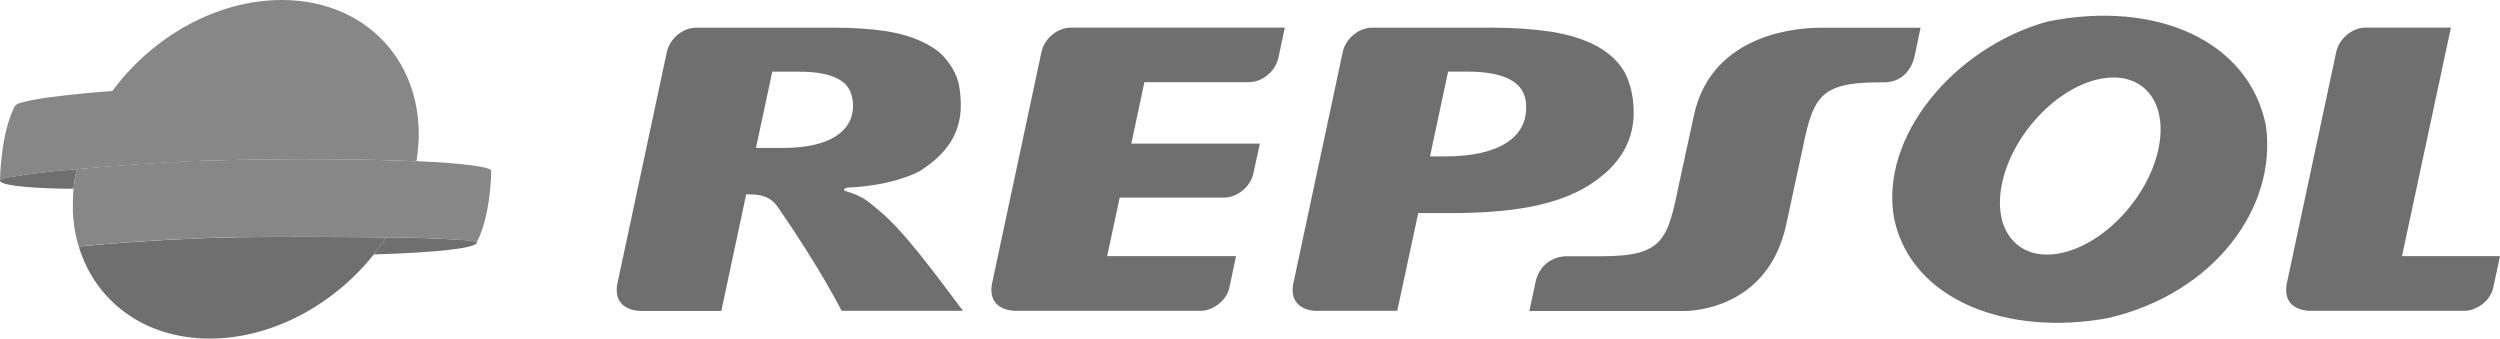 <?xml version="1.0" encoding="UTF-8"?>
<svg id="Capa_2" data-name="Capa 2" xmlns="http://www.w3.org/2000/svg" xmlns:xlink="http://www.w3.org/1999/xlink" viewBox="0 0 295.42 40.01">
  <defs>
    <style>
      .cls-1 {
        mask: url(#mask);
      }

      .cls-2 {
        filter: url(#luminosity-noclip);
      }

      .cls-3 {
        filter: url(#luminosity-noclip-3);
      }

      .cls-4 {
        filter: url(#luminosity-noclip-5);
      }

      .cls-5 {
        fill: url(#linear-gradient-2);
      }

      .cls-5, .cls-6, .cls-7 {
        mix-blend-mode: multiply;
      }

      .cls-6 {
        fill: url(#linear-gradient-3);
      }

      .cls-8 {
        mask: url(#mask-2);
      }

      .cls-9 {
        mask: url(#mask-3);
      }

      .cls-10 {
        mask: url(#mask-4);
      }

      .cls-11 {
        mask: url(#mask-5);
      }

      .cls-12 {
        mask: url(#mask-1);
      }

      .cls-13 {
        fill: #706f6f;
      }

      .cls-14 {
        fill: #878787;
      }

      .cls-7 {
        fill: url(#linear-gradient);
      }
    </style>
    <filter id="luminosity-noclip" x="9.31" y="27.99" width="36.33" height="12.02" color-interpolation-filters="sRGB" filterUnits="userSpaceOnUse">
      <feFlood flood-color="#fff" result="bg"/>
      <feBlend in="SourceGraphic" in2="bg"/>
    </filter>
    <filter id="luminosity-noclip-2" x="9.31" y="-6616.33" width="36.33" height="32766" color-interpolation-filters="sRGB" filterUnits="userSpaceOnUse">
      <feFlood flood-color="#fff" result="bg"/>
      <feBlend in="SourceGraphic" in2="bg"/>
    </filter>
    <mask id="mask-1" x="9.31" y="-6616.33" width="36.33" height="32766" maskUnits="userSpaceOnUse"/>
    <linearGradient id="linear-gradient" x1="27.47" y1="40.01" x2="27.47" y2="27.99" gradientUnits="userSpaceOnUse">
      <stop offset="0" stop-color="#4d4d4d"/>
      <stop offset=".5" stop-color="#000"/>
      <stop offset=".54" stop-color="#080808"/>
      <stop offset=".61" stop-color="#1e1e1e"/>
      <stop offset=".69" stop-color="#444"/>
      <stop offset=".79" stop-color="#777"/>
      <stop offset=".9" stop-color="#b8b8b8"/>
      <stop offset="1" stop-color="#fff"/>
    </linearGradient>
    <mask id="mask" x="9.31" y="27.99" width="36.33" height="12.02" maskUnits="userSpaceOnUse">
      <g class="cls-2">
        <g class="cls-12">
          <path class="cls-7" d="M45.64,28.05c-4.59,7.03-12.67,11.96-20.84,11.96-3.69,0-6.93-1-9.52-2.74-2.86-1.92-4.94-4.75-5.96-8.14h0c3.82-.38,8.52-.73,14.06-.96.07,0,2.44-.08,2.46-.08,5.14-.16,16.69-.07,19.81-.04h0Z"/>
        </g>
      </g>
    </mask>
    <filter id="luminosity-noclip-3" x="13.28" y="0" width="35.28" height="10.75" color-interpolation-filters="sRGB" filterUnits="userSpaceOnUse">
      <feFlood flood-color="#fff" result="bg"/>
      <feBlend in="SourceGraphic" in2="bg"/>
    </filter>
    <filter id="luminosity-noclip-4" x="13.28" y="-6616.33" width="35.28" height="32766" color-interpolation-filters="sRGB" filterUnits="userSpaceOnUse">
      <feFlood flood-color="#fff" result="bg"/>
      <feBlend in="SourceGraphic" in2="bg"/>
    </filter>
    <mask id="mask-3" x="13.28" y="-6616.33" width="35.28" height="32766" maskUnits="userSpaceOnUse"/>
    <linearGradient id="linear-gradient-2" x1="16.37" y1="2.26" x2="47.36" y2="13.54" gradientUnits="userSpaceOnUse">
      <stop offset=".09" stop-color="#fff"/>
      <stop offset=".69" stop-color="#5d5d5d"/>
      <stop offset="1" stop-color="#0d0d0d"/>
    </linearGradient>
    <mask id="mask-2" x="13.28" y="0" width="35.28" height="10.75" maskUnits="userSpaceOnUse">
      <g class="cls-3">
        <g class="cls-9">
          <path class="cls-5" d="M46.28,10.22c.58,0,1.59,0,2.29,0-2.13-6.1-7.78-10.22-15.27-10.22s-15.31,4.37-20.01,10.75c3.38-.32,7.79-.57,12.11-.64.84-.02,2.47-.36,3.38-1.71,1.69-2.51,3.36-5.05,5.73-5.9.04-.02.08-.03.12-.05,3.61-1.38,8.37,1.97,11.66,7.77Z"/>
        </g>
      </g>
    </mask>
    <filter id="luminosity-noclip-5" x="11.17" y="28" width="34.46" height="12.01" color-interpolation-filters="sRGB" filterUnits="userSpaceOnUse">
      <feFlood flood-color="#fff" result="bg"/>
      <feBlend in="SourceGraphic" in2="bg"/>
    </filter>
    <filter id="luminosity-noclip-6" x="11.17" y="-6616.33" width="34.46" height="32766" color-interpolation-filters="sRGB" filterUnits="userSpaceOnUse">
      <feFlood flood-color="#fff" result="bg"/>
      <feBlend in="SourceGraphic" in2="bg"/>
    </filter>
    <mask id="mask-5" x="11.17" y="-6616.33" width="34.46" height="32766" maskUnits="userSpaceOnUse"/>
    <linearGradient id="linear-gradient-3" x1="20.45" y1="41.2" x2="35.89" y2="20.71" gradientUnits="userSpaceOnUse">
      <stop offset=".01" stop-color="#000"/>
      <stop offset=".05" stop-color="#131313"/>
      <stop offset=".16" stop-color="#444"/>
      <stop offset=".26" stop-color="#6b6b6b"/>
      <stop offset=".36" stop-color="#8a8a8a"/>
      <stop offset=".46" stop-color="#a1a1a1"/>
      <stop offset=".55" stop-color="#aeaeae"/>
      <stop offset=".64" stop-color="#b3b3b3"/>
      <stop offset="1" stop-color="#fff"/>
    </linearGradient>
    <mask id="mask-4" x="11.17" y="28" width="34.46" height="12.01" maskUnits="userSpaceOnUse">
      <g class="cls-4">
        <g class="cls-11">
          <path class="cls-6" d="M45.64,28.05c-.78,0-2.07-.02-3.66-.03-3.68-.02-9.05-.04-12.88,0-.84.69-1.81,1.71-2.25,2.63-2.98,5.03-4.01,9.97-13.22,2.43,0,0-1.47-.14-2.46.06,1.01,1.54,2.3,2.87,3.82,3.94.11.07.21.14.29.19.17.11.34.23.52.33,2.5,1.53,5.56,2.41,9,2.41,8.17,0,16.25-4.93,20.84-11.96Z"/>
        </g>
      </g>
    </mask>
  </defs>
  <g id="Capa_1-2" data-name="Capa 1">
    <g>
      <path class="cls-13" d="M223.83,25.85c-1.78-9.61,7.03-20.24,18.14-23.31,12.93-2.6,23.8,2.36,25.78,12.28,1.38,9.69-6.09,19.84-18.61,22.76-11.85,2.2-23.26-2.05-25.31-11.73h0ZM240.47,14.19c-4.33,4.94-5.45,11.38-2.48,14.37,2.95,3,8.85,1.43,13.18-3.51,4.33-4.93,5.45-11.37,2.49-14.37-2.96-3-8.86-1.43-13.19,3.51h0ZM180.34,12.31c-.08-1.31-.71-2.27-1.88-2.9-1.17-.63-2.87-.95-5.09-.95h-2.25l-2.14,10.02h1.81c3.13,0,5.53-.53,7.2-1.59,1.69-1.08,2.47-2.61,2.34-4.59h0ZM155.7,36.74s-3.37.15-2.91-3.06l5.88-27.54c.34-1.58,1.89-2.87,3.48-2.87h14.2c2.61,0,4.88.17,6.82.46,1.96.3,3.67.8,5.12,1.51,1.44.71,2.56,1.64,3.37,2.79.8,1.13,1.26,2.84,1.37,4.54.25,3.86-1.52,6.98-5.3,9.34-3.77,2.37-9.18,3.27-16.24,3.27h-3.9l-2.48,11.55h-9.4ZM100.79,12.18c-.09-1.34-.67-2.3-1.74-2.85-1.06-.57-2.59-.86-4.6-.86h-3.19l-1.93,9.01h3.17c2.74,0,4.83-.46,6.28-1.39,1.44-.95,2.11-2.25,2.01-3.91h0ZM85.23,36.74h-9.56c-.66-.02-3.16-.27-2.75-3.06l5.88-27.54c.34-1.58,1.89-2.87,3.48-2.87h16.18c2.35,0,4.39.13,6.15.4,1.77.27,3.31.73,4.62,1.39,1.3.66,2.17,1.29,3.04,2.58.9,1.33,1.12,2.33,1.24,3.93.28,3.85-1.39,6.45-4.8,8.64-3.16,1.66-7.51,1.93-8.55,1.95,0,0-1.07.24.16.55,0,0,1.51.39,2.76,1.5,2.67,2.13,4.64,4.33,10.71,12.52h-14.34s-2.46-4.95-7.59-12.33c-1.14-1.65-2.99-1.37-3.68-1.45l-2.94,13.78h0ZM283.83,30.27h11.59l-.8,3.72c-.31,1.51-1.9,2.74-3.44,2.74h-18.24c-.67-.02-3.16-.27-2.75-3.06l5.88-27.54c.34-1.58,1.89-2.87,3.48-2.87h10.07s-5.78,27-5.78,27h0ZM133.67,16.97h15.21l-.77,3.51c-.3,1.55-1.89,2.87-3.47,2.87h-12.33l-1.48,6.92h15.23l-.79,3.72c-.31,1.51-1.9,2.74-3.44,2.74h-21.89c-.66-.02-3.16-.27-2.75-3.06l5.88-27.54c.34-1.58,1.89-2.87,3.48-2.87h25.28s-.77,3.58-.77,3.58c-.34,1.59-1.9,2.87-3.48,2.87h-12.35l-1.54,7.24h0ZM226.95,3.28l-.76,3.59c-.46,1.67-1.69,2.83-3.48,2.86h-.81c-7.23.03-7.69,2-9.08,8.71l-1.72,7.97c-2.11,10.15-11.27,10.34-12.05,10.34h-18.33s.77-3.6.77-3.6c.47-1.76,1.78-2.75,3.48-2.87h4.4c7.24-.02,7.69-1.98,9.07-8.69l1.73-7.97c2.18-10.11,13.21-10.34,14.9-10.34h11.88Z"/>
      <g>
        <path class="cls-13" d="M8.69,22.32c.07-.75.19-1.52.36-2.3v-.03s-.04,0-.06,0c-1.15.12-2.95.25-4.29.42-2.34.31-4.47.62-4.65.83-.48.57,2.72.99,7.61,1.06.33,0,.68,0,1.03,0Z"/>
        <path class="cls-14" d="M33.29,0c-7.71,0-15.31,4.37-20.01,10.75,0,0-10.94.78-11.51,1.76C.04,15.81,0,21.34,0,21.34v-.02s.03-.04.05-.07c.18-.21,2.31-.52,4.65-.83,1.34-.17,3.15-.31,4.29-.42.02,0,.04,0,.06,0h0c3.8-.37,11.04-.89,15.18-1.01,10.15-.28,18.91-.2,24.98.07,1.76-10.61-5.19-19.06-15.92-19.06Z"/>
        <path class="cls-13" d="M45.64,28.05c-3.12-.03-14.68-.12-19.81.04-.02,0-2.38.08-2.46.08-5.54.23-10.23.58-14.06.96h0c1.95,6.46,7.73,10.88,15.48,10.88,8.17,0,16.25-4.93,20.84-11.96h0Z"/>
        <path class="cls-14" d="M49.22,19.06c-6.07-.28-14.83-.36-24.98-.08-4.14.11-11.39.63-15.19,1.01h0c-.09.42-.22,1.11-.33,2.03,0,.02,0,.04,0,.05-.04.31-.06.62-.08.93,0,.02,0,.04,0,.06-.02.3-.03.6-.03.9,0,.19,0,.37,0,.56,0,.16,0,.31,0,.46.01.33.03.66.07.98,0,.09.02.19.03.28.03.25.06.5.1.75.02.1.04.2.05.3.04.24.09.48.14.71.02.1.04.19.07.28.06.24.12.48.19.72,0,.04.02.08.03.12,3.82-.38,8.52-.73,14.06-.95.07,0,2.44-.09,2.45-.09,5.14-.16,16.69-.07,19.81-.04h0c.5,0,.8,0,.8,0,2.63.04,3.7.07,6.43.21,1.26.07,3.35.15,3.46.42,0,0,0,0,0,0,0,0,0,.01,0,.02h0c1.73-3.2,1.75-8.49,1.75-8.49.09-.46-3.22-.91-8.86-1.16"/>
        <g class="cls-1">
          <path class="cls-13" d="M45.64,28.05c-4.59,7.03-12.67,11.96-20.84,11.96-3.69,0-6.93-1-9.52-2.74-2.86-1.92-4.94-4.75-5.96-8.14h0c3.82-.38,8.52-.73,14.06-.96.07,0,2.44-.08,2.46-.08,5.14-.16,16.69-.07,19.81-.04h0Z"/>
        </g>
        <g class="cls-8">
          <path class="cls-13" d="M46.28,10.22c.58,0,1.59,0,2.29,0-2.13-6.1-7.78-10.22-15.27-10.22s-15.31,4.37-20.01,10.75c3.38-.32,7.79-.57,12.11-.64.84-.02,2.47-.36,3.38-1.71,1.69-2.51,3.36-5.05,5.73-5.9.04-.02.08-.03.12-.05,3.61-1.38,8.37,1.97,11.66,7.77Z"/>
        </g>
        <g class="cls-10">
          <path class="cls-13" d="M45.64,28.05c-.78,0-2.07-.02-3.66-.03-3.68-.02-9.05-.04-12.88,0-.84.69-1.81,1.71-2.25,2.63-2.98,5.03-4.01,9.97-13.22,2.43,0,0-1.47-.14-2.46.06,1.01,1.54,2.3,2.87,3.82,3.94.11.07.21.14.29.19.17.11.34.23.52.33,2.5,1.53,5.56,2.41,9,2.41,8.17,0,16.25-4.93,20.84-11.96Z"/>
        </g>
        <path class="cls-13" d="M56.34,28.68c-.11-.28-2.2-.36-3.46-.42-2.73-.14-3.81-.17-6.43-.21,0,0-.31,0-.81,0,0,0,0,0,0,0h0c-.46.7-.95,1.37-1.46,2.02h0c7.22-.22,11.97-.72,12.17-1.38,0-.01,0,0,0,0Z"/>
      </g>
    </g>
  </g>
</svg>
